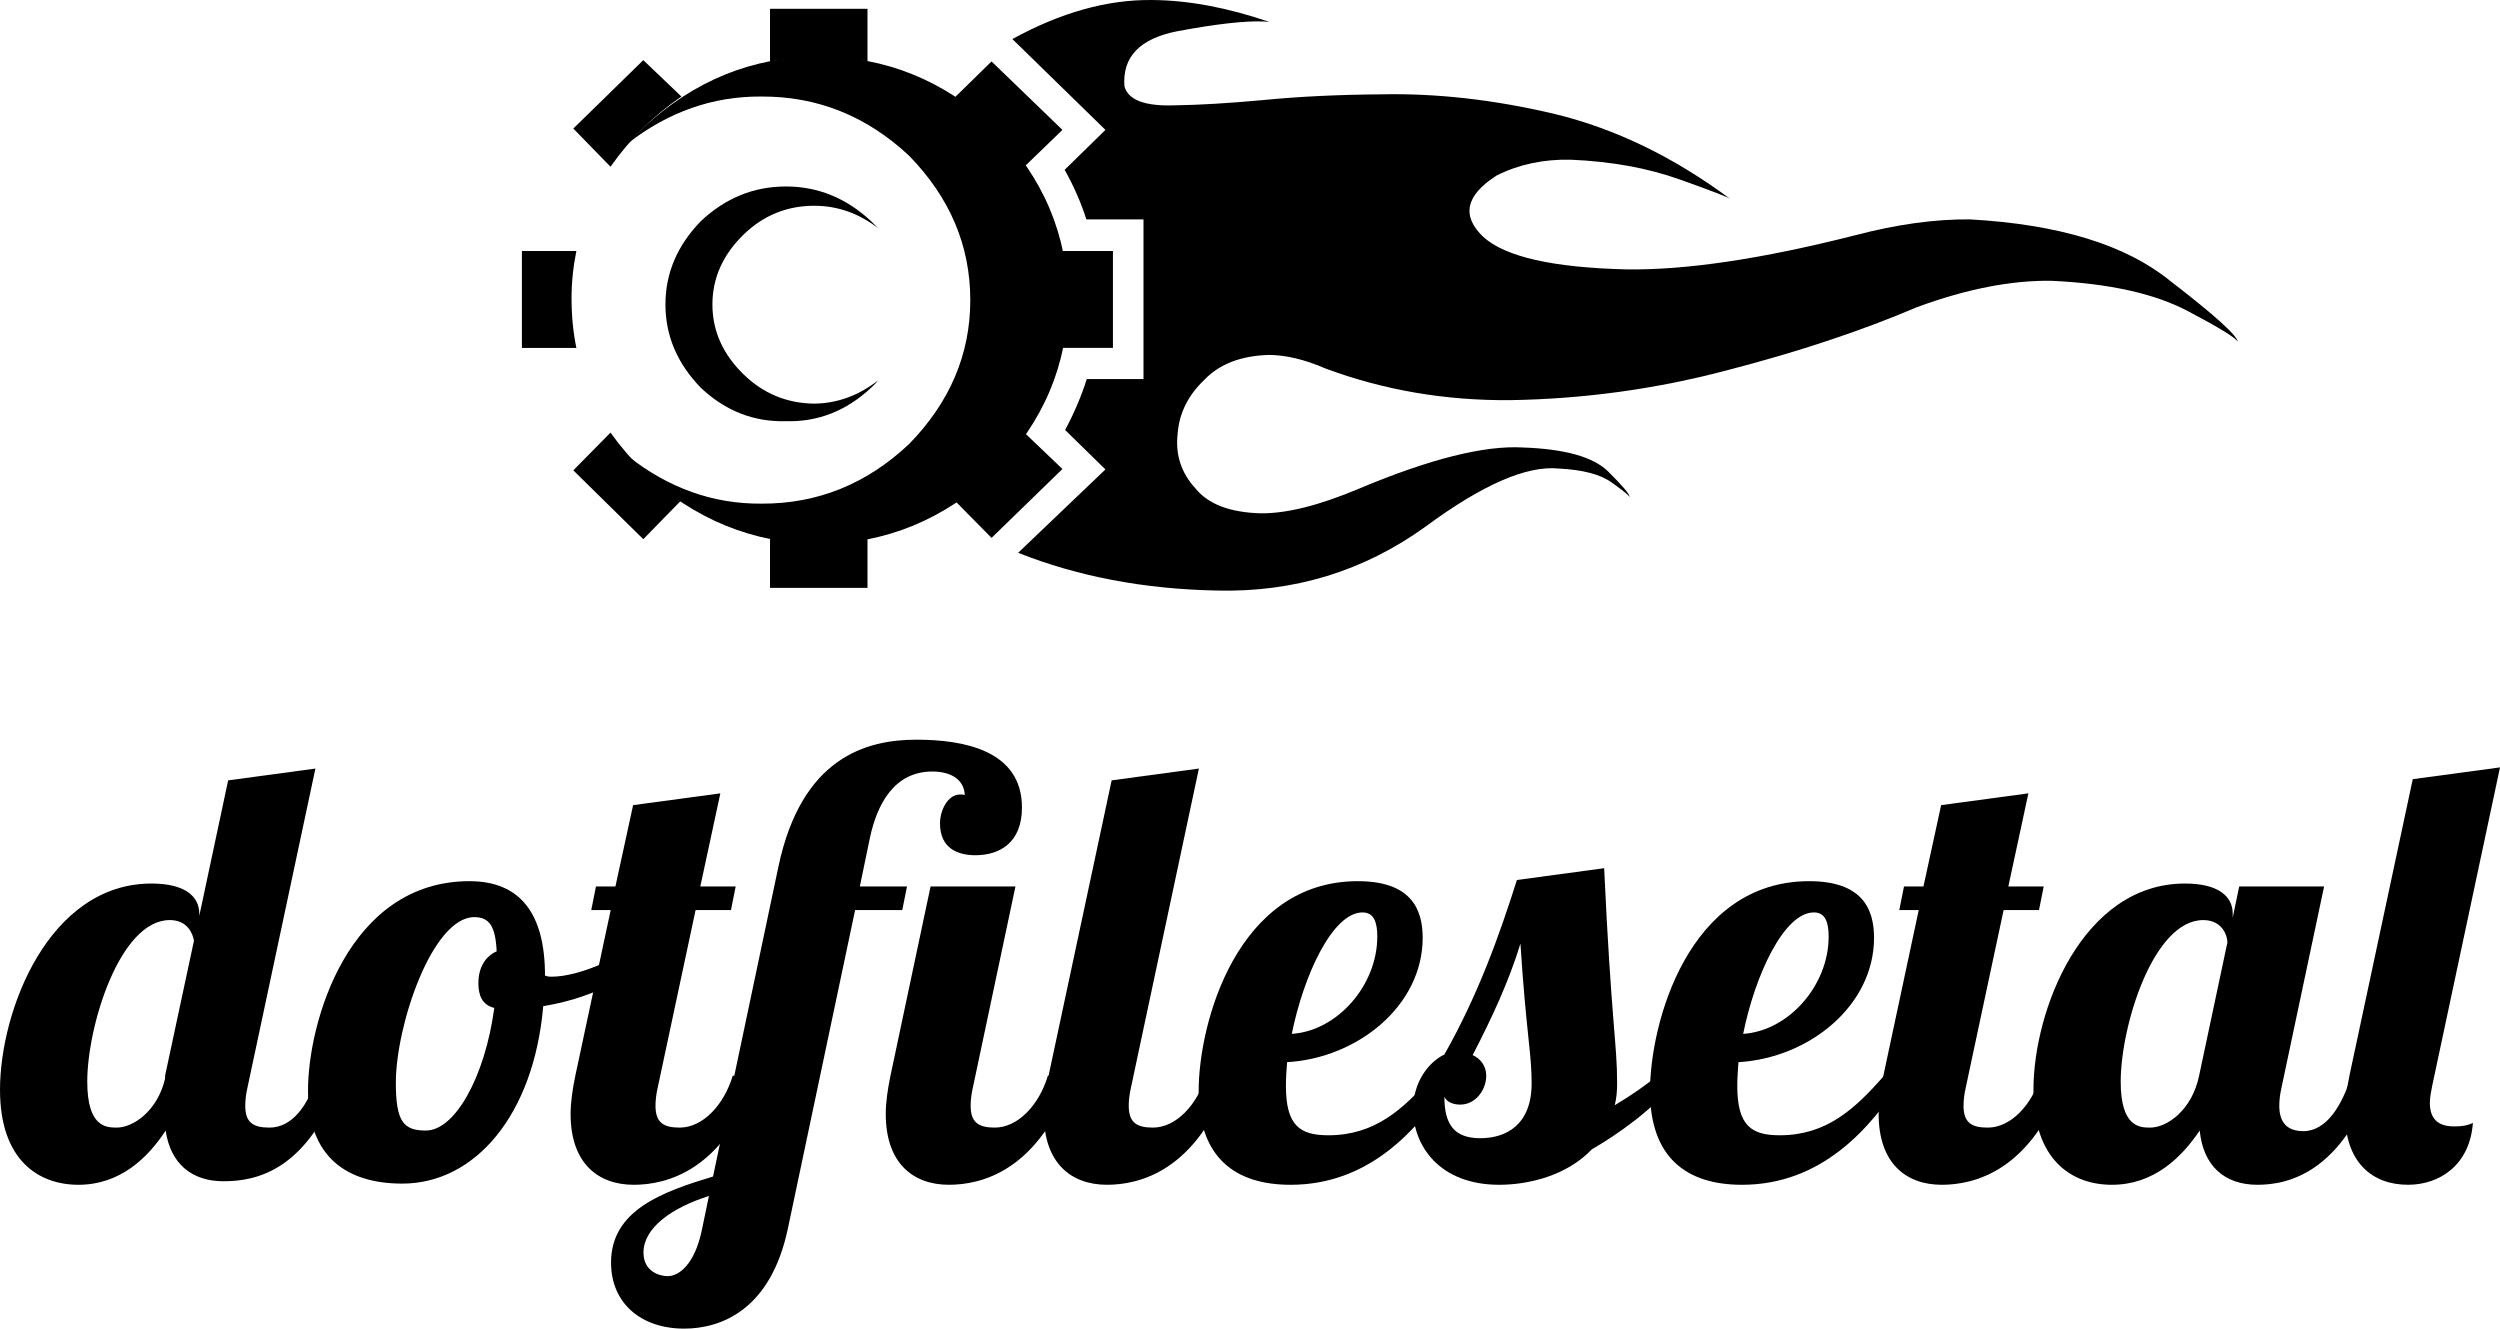 <?xml version="1.0" encoding="UTF-8" standalone="no"?>
<svg
   xmlns:dc="http://purl.org/dc/elements/1.1/"
   xmlns:cc="http://creativecommons.org/ns#"
   xmlns:rdf="http://www.w3.org/1999/02/22-rdf-syntax-ns#"
   xmlns:svg="http://www.w3.org/2000/svg"
   xmlns="http://www.w3.org/2000/svg"
   xmlns:sodipodi="http://sodipodi.sourceforge.net/DTD/sodipodi-0.dtd"
   xmlns:inkscape="http://www.inkscape.org/namespaces/inkscape"
   class="ng-isolate-scope"
   id="tool"
   data-dom="svg-stage"
   data-targets="toolTargets"
   data-controls="tempControls"
   data-selected="selectedItem"
   data-variable="transformer"
   data-options="transformerOptions"
   version="1.1"
   inkscape:version="0.91 r13725"
   sodipodi:docname="logo.svg"
   width="287.773"
   height="152.938">
  <defs
     id="defs5468" />
  <sodipodi:namedview
     pagecolor="#ffffff"
     bordercolor="#666666"
     borderopacity="1"
     objecttolerance="10"
     gridtolerance="10"
     guidetolerance="10"
     inkscape:pageopacity="0"
     inkscape:pageshadow="2"
     inkscape:window-width="1518"
     inkscape:window-height="898"
     id="namedview5466"
     showgrid="false"
     inkscape:snap-text-baseline="true"
     inkscape:zoom="0.99875"
     inkscape:cx="151.99934"
     inkscape:cy="124.53372"
     inkscape:window-x="4"
     inkscape:window-y="1"
     inkscape:window-maximized="0"
     inkscape:current-layer="tool"
     fit-margin-top="0"
     fit-margin-left="0"
     fit-margin-right="0"
     fit-margin-bottom="0" />
  <g
     id="g5472"
     transform="matrix(1.02,0,0,1.01,60.076,0.002)"
     inkscape:export-filename="/Users/pablo/Volatile/path4236.png"
     inkscape:export-xdpi="70.367943"
     inkscape:export-ydpi="70.367943">
    <path
       id="path5444"
       style="fill-opacity:1;fill-rule:nonzero;stroke:none"
       d="M 71.148,0 C 66.082,-0.066 60.816,1.418 55.352,4.449 l 10.5,10.352 L 61.25,19.352 c 1.035,1.863 1.852,3.75 2.449,5.648 l 6.449,0 0,18.199 -6.398,0 c -0.633,2 -1.449,3.934 -2.449,5.801 L 65.852,53.5 56,63 c 6.734,2.699 14.184,4.133 22.352,4.301 C 87.117,67.535 95,65.102 102,60 c 6.398,-4.766 11.398,-6.965 15,-6.602 2.734,0.137 4.734,0.668 6,1.602 1.301,0.934 1.965,1.484 2,1.648 C 125.066,56.383 124.266,55.418 122.602,53.75 120.934,52.082 117.734,51.168 113,51 108.633,50.734 102.449,52.301 94.449,55.699 89.984,57.602 86.285,58.535 83.352,58.5 79.883,58.398 77.434,57.449 76,55.648 c -1.602,-1.766 -2.266,-3.832 -2,-6.199 0.168,-2.332 1.168,-4.383 3,-6.148 1.699,-1.801 4.117,-2.75 7.25,-2.852 1.934,0 4.082,0.516 6.449,1.551 6.566,2.465 13.516,3.668 20.852,3.602 8.332,-0.137 16.484,-1.27 24.449,-3.402 8.035,-2.098 15.184,-4.5 21.449,-7.199 5.566,-2.066 10.617,-3.066 15.152,-3 6.5,0.301 11.633,1.449 15.398,3.449 3.699,1.969 5.582,3.152 5.648,3.551 0,-0.699 -2.547,-3.035 -7.648,-7 -5,-4.102 -12.535,-6.434 -22.602,-7 -3.934,-0.035 -8.23,0.566 -12.898,1.801 -10.5,2.699 -19.117,4 -25.852,3.898 C 116.352,30.5 110.965,29.266 108.5,27 c -2.5,-2.398 -2,-4.734 1.5,-7 2.5,-1.266 5.285,-1.867 8.352,-1.801 4.598,0.199 8.699,0.949 12.297,2.25 3.637,1.301 5.551,2.051 5.75,2.25 C 130,17.898 123.398,14.668 116.602,13 109.801,11.367 103.266,10.617 97,10.75 92.133,10.785 87.699,11 83.699,11.398 79.734,11.766 76.418,11.965 73.75,12 70.352,12.133 68.434,11.418 68,9.852 67.734,6.484 69.734,4.383 74,3.551 78.434,2.715 81.684,2.352 83.75,2.449 84.148,2.484 84.352,2.5 84.352,2.5 79.648,0.867 75.25,0.035 71.148,0 Z"
       inkscape:connector-curvature="0" />
    <path
       id="path5446"
       style="fill-opacity:1;fill-rule:nonzero;stroke:none"
       d="m 33.551,6.449 c -7.469,0 -14.086,2.699 -19.852,8.102 C 13.133,15.117 12.566,15.699 12,16.301 16.566,12.734 21.566,10.965 27,11 c 6.332,-0.035 11.898,2.215 16.699,6.75 4.602,4.766 6.902,10.25 6.902,16.449 0,6.168 -2.301,11.633 -6.902,16.402 C 38.898,55.168 33.332,57.434 27,57.398 21.566,57.434 16.566,55.633 12,52 c 0.566,0.633 1.133,1.234 1.699,1.801 5.766,5.398 12.383,8.133 19.852,8.199 7.465,-0.035 14.066,-2.766 19.801,-8.199 5.5,-5.699 8.25,-12.234 8.25,-19.602 0,-7.398 -2.75,-13.949 -8.25,-19.648 C 47.617,9.148 41.016,6.449 33.551,6.449 Z"
       inkscape:connector-curvature="0" />
    <path
       id="path5448"
       style="fill-opacity:1;fill-rule:nonzero;stroke:none"
       d="M 39,1 28,1 28,7 C 29.699,6.734 31.516,6.602 33.449,6.602 35.352,6.602 37.199,6.734 39,7 Z"
       inkscape:connector-curvature="0" />
    <path
       id="path5450"
       style="fill-opacity:1;fill-rule:nonzero;stroke:none"
       d="m 39,61 c -1.801,0.465 -3.648,0.699 -5.551,0.699 -1.934,0 -3.75,-0.234 -5.449,-0.699 l 0,6 11,0 z"
       inkscape:connector-curvature="0" />
    <path
       id="path5452"
       style="fill-opacity:1;fill-rule:nonzero;stroke:none"
       d="M 13.699,6.852 5.801,14.648 10,19 c 2.199,-3.168 4.867,-5.832 8,-8 z"
       inkscape:connector-curvature="0" />
    <path
       id="path5454"
       style="fill-opacity:1;fill-rule:nonzero;stroke:none"
       d="M 56.699,49.301 C 54.602,52.434 51.965,55 48.801,57 L 53,61.301 61,53.449 Z"
       inkscape:connector-curvature="0" />
    <path
       id="path5456"
       style="fill-opacity:1;fill-rule:nonzero;stroke:none"
       d="m 6.148,28.602 -6.148,0 0,11.047 6.148,0 C 5.785,37.883 5.602,36 5.602,34 c 0,-1.801 0.184,-3.602 0.547,-5.398 z"
       inkscape:connector-curvature="0" />
    <path
       id="path5458"
       style="fill-opacity:1;fill-rule:nonzero;stroke:none"
       d="m 66.699,28.602 -5.949,0 c 0.367,1.797 0.551,3.598 0.551,5.398 0,1.965 -0.184,3.852 -0.551,5.648 l 5.949,0 z"
       inkscape:connector-curvature="0" />
    <path
       id="path5460"
       style="fill-opacity:1;fill-rule:nonzero;stroke:none"
       d="M 10,49.301 5.801,53.602 13.699,61.449 18,57 c -3.133,-2 -5.801,-4.566 -8,-7.699 z"
       inkscape:connector-curvature="0" />
    <path
       id="path5462"
       style="fill-opacity:1;fill-rule:nonzero;stroke:none"
       d="m 53,7 -4.199,4.148 C 51.965,13.25 54.602,15.867 56.699,19 L 61,14.801 Z"
       inkscape:connector-curvature="0" />
    <path
       id="path5464"
       style="fill-opacity:1;fill-rule:nonzero;stroke:none"
       d="m 29.801,21.25 c -3.633,0 -6.836,1.316 -9.602,3.949 -2.664,2.766 -4,5.934 -4,9.5 0,3.566 1.336,6.734 4,9.5 2.766,2.633 5.969,3.902 9.602,3.801 3.598,0.102 6.801,-1.168 9.598,-3.801 0.301,-0.266 0.566,-0.551 0.801,-0.848 C 38,45.082 35.602,45.965 33,46 c -3.102,-0.035 -5.766,-1.148 -8,-3.352 -2.332,-2.297 -3.5,-4.949 -3.5,-7.949 0,-3 1.168,-5.648 3.5,-7.949 2.234,-2.199 4.898,-3.301 8,-3.301 2.602,0 5,0.852 7.199,2.551 -0.266,-0.266 -0.531,-0.535 -0.801,-0.801 -2.797,-2.633 -6,-3.949 -9.598,-3.949 z"
       inkscape:connector-curvature="0" />
  </g>
  <g
     style="font-style:normal;font-variant:normal;font-weight:normal;font-stretch:normal;font-size:67.861px;line-height:125%;font-family:'Lobster 1.4';-inkscape-font-specification:'Lobster 1.4, Normal';text-align:start;letter-spacing:0px;word-spacing:0px;writing-mode:lr-tb;text-anchor:start;fill:#000000;fill-opacity:1;stroke:none;stroke-width:1px;stroke-linecap:butt;stroke-linejoin:miter;stroke-opacity:1"
     id="text5485"
     transform="translate(-229.477,-206.515)">
    <path
       d="m 255.74,296.341 -3.325,15.608 0,-0.271 c 0,-1.968 -1.629,-3.461 -5.497,-3.461 -11.808,0 -17.44,14.59 -17.44,23.751 0,8.075 4.411,10.926 9.026,10.926 4.818,0 8.008,-3.122 10.043,-6.243 0.543,3.8 2.986,5.836 6.65,5.836 3.665,0 9.772,-1.086 13.64,-12.147 l -2.85,0 c -1.018,3.393 -2.85,5.972 -5.497,5.972 -1.9,0 -2.782,-0.611 -2.782,-2.511 0,-0.611 0.068,-1.289 0.271,-2.172 l 7.804,-36.645 -10.043,1.357 z m -7.261,34.338 c -0.882,3.732 -3.665,5.632 -5.565,5.632 -1.222,0 -3.393,-0.068 -3.393,-5.293 0,-6.379 3.732,-18.594 9.501,-18.594 2.036,0 2.647,1.561 2.782,2.375 l -3.325,15.54 0,0.339 z"
       id="path4216"
       inkscape:export-filename="/Users/pablo/Volatile/path4236.png"
       inkscape:export-xdpi="70.367943"
       inkscape:export-ydpi="70.367943"
       inkscape:connector-curvature="0" />
    <path
       d="m 283.525,307.946 c -13.979,0 -18.594,16.287 -18.594,24.091 0,7.736 4.547,10.722 10.858,10.722 8.347,0 15.133,-7.872 16.219,-20.426 4.954,-0.814 9.433,-2.85 12.011,-5.632 l -0.611,-1.832 c -2.918,2.036 -7.329,4.072 -10.451,4.072 -0.204,0 -0.475,0 -0.746,-0.136 0,-7.125 -2.85,-10.858 -8.686,-10.858 z m -5.022,28.705 c -2.579,0 -3.461,-1.018 -3.461,-5.497 0,-6.65 4.207,-19.069 9.026,-19.069 1.764,0 2.443,1.086 2.579,3.936 -1.222,0.543 -2.104,1.764 -2.104,3.665 0,1.357 0.407,2.511 1.832,2.85 -1.086,8.008 -4.547,14.115 -7.872,14.115 z"
       id="path4218"
       inkscape:export-filename="/Users/pablo/Volatile/path4236.png"
       inkscape:export-xdpi="70.367943"
       inkscape:export-ydpi="70.367943"
       inkscape:connector-curvature="0" />
    <path
       d="m 302.353,299.192 -2.036,9.365 -2.239,0 -0.543,2.714 2.239,0 -4.072,19.069 c -0.339,1.629 -0.543,3.122 -0.543,4.411 0,5.7 3.189,8.143 7.261,8.143 3.665,0 10.383,-1.493 14.251,-12.554 l -2.85,0 c -1.018,3.393 -3.461,5.972 -6.108,5.972 -1.9,0 -2.782,-0.611 -2.782,-2.511 0,-0.611 0.068,-1.289 0.271,-2.172 l 4.343,-20.358 4.072,0 0.543,-2.714 -4.072,0 2.307,-10.722 -10.043,1.357 z"
       id="path4220"
       inkscape:export-filename="/Users/pablo/Volatile/path4236.png"
       inkscape:export-xdpi="70.367943"
       inkscape:export-ydpi="70.367943"
       inkscape:connector-curvature="0" />
    <path
       d="m 341.752,304.96 c 2.782,0 5.361,-1.425 5.361,-5.497 0,-6.583 -6.718,-7.804 -12.147,-7.804 -5.836,0 -13.233,2.104 -15.88,14.59 l -7.533,35.695 c -5.836,1.764 -11.74,3.868 -11.74,9.908 0,4.682 3.461,7.6 8.415,7.6 4.275,0 9.976,-2.172 11.944,-11.536 l 7.736,-36.645 5.429,0 0.543,-2.714 -5.429,0 1.154,-5.565 c 0.814,-3.868 2.782,-7.668 7.193,-7.668 2.172,0 3.665,0.95 3.732,2.714 -0.068,-0.068 -0.407,-0.068 -0.543,-0.068 -1.425,0 -2.307,1.832 -2.307,3.325 0,2.918 2.104,3.665 4.072,3.665 z m -38.206,45.738 c 0,-2.85 3.257,-5.157 7.533,-6.515 l -0.814,3.936 c -0.814,3.868 -2.579,5.293 -3.936,5.293 -0.746,0 -2.782,-0.407 -2.782,-2.714 z m 33.048,-42.142 -4.615,21.783 c -0.339,1.629 -0.543,3.122 -0.543,4.411 0,5.7 3.189,8.143 7.261,8.143 3.664,0 10.383,-1.493 14.251,-12.554 l -2.85,0 c -1.018,3.393 -3.461,5.972 -6.108,5.972 -1.9,0 -2.782,-0.611 -2.782,-2.511 0,-0.611 0.068,-1.289 0.271,-2.172 l 4.886,-23.073 -9.772,0 z"
       id="path4222"
       inkscape:export-filename="/Users/pablo/Volatile/path4236.png"
       inkscape:export-xdpi="70.367943"
       inkscape:export-ydpi="70.367943"
       inkscape:connector-curvature="0" />
    <path
       d="m 357.438,296.341 -7.261,33.998 c -0.339,1.629 -0.543,3.122 -0.543,4.411 0,5.7 3.189,8.143 7.261,8.143 3.665,0 10.383,-1.493 14.251,-12.554 l -2.85,0 c -1.018,3.393 -3.461,5.972 -6.108,5.972 -1.9,0 -2.782,-0.611 -2.782,-2.511 0,-0.611 0.068,-1.289 0.271,-2.172 l 7.804,-36.645 -10.043,1.357 z"
       id="path4224"
       inkscape:export-filename="/Users/pablo/Volatile/path4236.png"
       inkscape:export-xdpi="70.367943"
       inkscape:export-ydpi="70.367943"
       inkscape:connector-curvature="0" />
    <path
       d="m 377.497,331.494 c 0,-0.814 0.068,-1.764 0.136,-2.714 8.143,-0.475 15.608,-6.515 15.608,-14.319 0,-3.393 -1.425,-6.515 -7.465,-6.515 -13.912,0 -18.323,16.355 -18.323,24.159 0,7.668 4.207,10.79 10.586,10.79 9.026,0 14.794,-6.311 18.662,-12.554 l -2.307,0 c -3.393,3.868 -6.65,6.854 -12.011,6.854 -3.257,0 -4.886,-1.086 -4.886,-5.7 z m 10.518,-17.169 c 0,5.632 -4.615,10.858 -9.84,11.197 1.357,-6.718 4.682,-13.979 8.143,-13.979 1.289,0 1.697,1.086 1.697,2.782 z"
       id="path4226"
       inkscape:export-filename="/Users/pablo/Volatile/path4236.png"
       inkscape:export-xdpi="70.367943"
       inkscape:export-ydpi="70.367943"
       inkscape:connector-curvature="0" />
    <path
       d="m 420.237,330.34 c -1.289,1.086 -3.054,2.307 -4.886,3.393 0.204,-0.814 0.271,-1.629 0.271,-2.579 0,-4.479 -0.679,-7.125 -1.493,-24.701 l -10.043,1.357 c -2.104,6.65 -4.547,13.369 -8.347,20.087 -1.832,0.882 -3.597,3.189 -3.597,6.311 0,4.14 2.986,8.686 9.908,8.686 3.461,0 7.804,-1.086 10.654,-4.072 3.122,-1.832 6.854,-4.411 10.383,-8.483 l -2.85,0 z m -19.68,0 c 0,-1.154 -0.679,-1.968 -1.561,-2.375 2.239,-4.343 4.14,-8.415 5.497,-12.826 0.679,10.451 1.289,12.554 1.289,16.083 0,4.75 -2.918,6.311 -5.904,6.311 -2.986,0 -4.14,-1.561 -4.14,-4.75 0.339,0.679 1.154,0.882 1.832,0.882 1.764,0 2.986,-1.697 2.986,-3.325 z"
       id="path4228"
       inkscape:export-filename="/Users/pablo/Volatile/path4236.png"
       inkscape:export-xdpi="70.367943"
       inkscape:export-ydpi="70.367943"
       inkscape:connector-curvature="0" />
    <path
       d="m 429.453,331.494 c 0,-0.814 0.068,-1.764 0.136,-2.714 8.143,-0.475 15.608,-6.515 15.608,-14.319 0,-3.393 -1.425,-6.515 -7.465,-6.515 -13.912,0 -18.323,16.355 -18.323,24.159 0,7.668 4.207,10.79 10.586,10.79 9.026,0 14.794,-6.311 18.662,-12.554 l -2.307,0 c -3.393,3.868 -6.65,6.854 -12.011,6.854 -3.257,0 -4.886,-1.086 -4.886,-5.7 z m 10.518,-17.169 c 0,5.632 -4.615,10.858 -9.84,11.197 1.357,-6.718 4.682,-13.979 8.143,-13.979 1.289,0 1.697,1.086 1.697,2.782 z"
       id="path4230"
       inkscape:export-filename="/Users/pablo/Volatile/path4236.png"
       inkscape:export-xdpi="70.367943"
       inkscape:export-ydpi="70.367943"
       inkscape:connector-curvature="0" />
    <path
       d="m 452.92,299.192 -2.036,9.365 -2.239,0 -0.543,2.714 2.239,0 -4.072,19.069 c -0.339,1.629 -0.543,3.122 -0.543,4.411 0,5.7 3.189,8.143 7.261,8.143 3.665,0 10.383,-1.493 14.251,-12.554 l -2.85,0 c -1.018,3.393 -3.461,5.972 -6.108,5.972 -1.9,0 -2.782,-0.611 -2.782,-2.511 0,-0.611 0.068,-1.289 0.271,-2.172 l 4.343,-20.358 4.072,0 0.543,-2.714 -4.072,0 2.307,-10.722 -10.043,1.357 z"
       id="path4232"
       inkscape:export-filename="/Users/pablo/Volatile/path4236.png"
       inkscape:export-xdpi="70.367943"
       inkscape:export-ydpi="70.367943"
       inkscape:connector-curvature="0" />
    <path
       d="m 487.229,308.556 -0.746,3.597 0,-0.475 c 0,-1.968 -1.629,-3.461 -5.497,-3.461 -11.808,0 -17.44,14.59 -17.44,23.751 0,8.075 4.411,10.926 9.026,10.926 4.818,0 8.008,-3.122 10.111,-6.243 0.407,4.072 2.85,6.243 6.65,6.243 3.665,0 9.772,-1.493 13.64,-12.554 l -2.85,0 c -1.018,3.393 -2.85,6.379 -5.497,6.379 -1.9,0 -2.782,-1.018 -2.782,-2.918 0,-0.611 0.068,-1.289 0.271,-2.172 l 4.886,-23.073 -9.772,0 z m -4.14,3.868 c 2.172,0 2.782,1.764 2.782,2.579 l -3.257,15.337 c -0.814,3.936 -3.665,5.972 -5.632,5.972 -1.222,0 -3.393,-0.068 -3.393,-5.293 0,-6.379 3.732,-18.594 9.501,-18.594 z"
       id="path4234"
       inkscape:export-filename="/Users/pablo/Volatile/path4236.png"
       inkscape:export-xdpi="70.367943"
       inkscape:export-ydpi="70.367943"
       inkscape:connector-curvature="0" />
    <path
       d="m 517.251,294.848 -10.043,1.357 -7.261,33.998 c -0.339,1.629 -0.543,3.122 -0.543,4.411 0,5.768 3.189,8.279 7.261,8.279 3.665,0 7.125,-2.307 7.465,-7.125 -0.407,0.204 -0.95,0.407 -2.172,0.407 -2.104,0 -2.782,-1.154 -2.782,-2.714 0,-0.611 0.136,-1.289 0.271,-1.968 l 7.804,-36.645 z"
       id="path4236"
       inkscape:export-filename="/Users/pablo/Volatile/path4236.png"
       inkscape:export-xdpi="70.367943"
       inkscape:export-ydpi="70.367943"
       inkscape:connector-curvature="0" />
  </g>
</svg>
